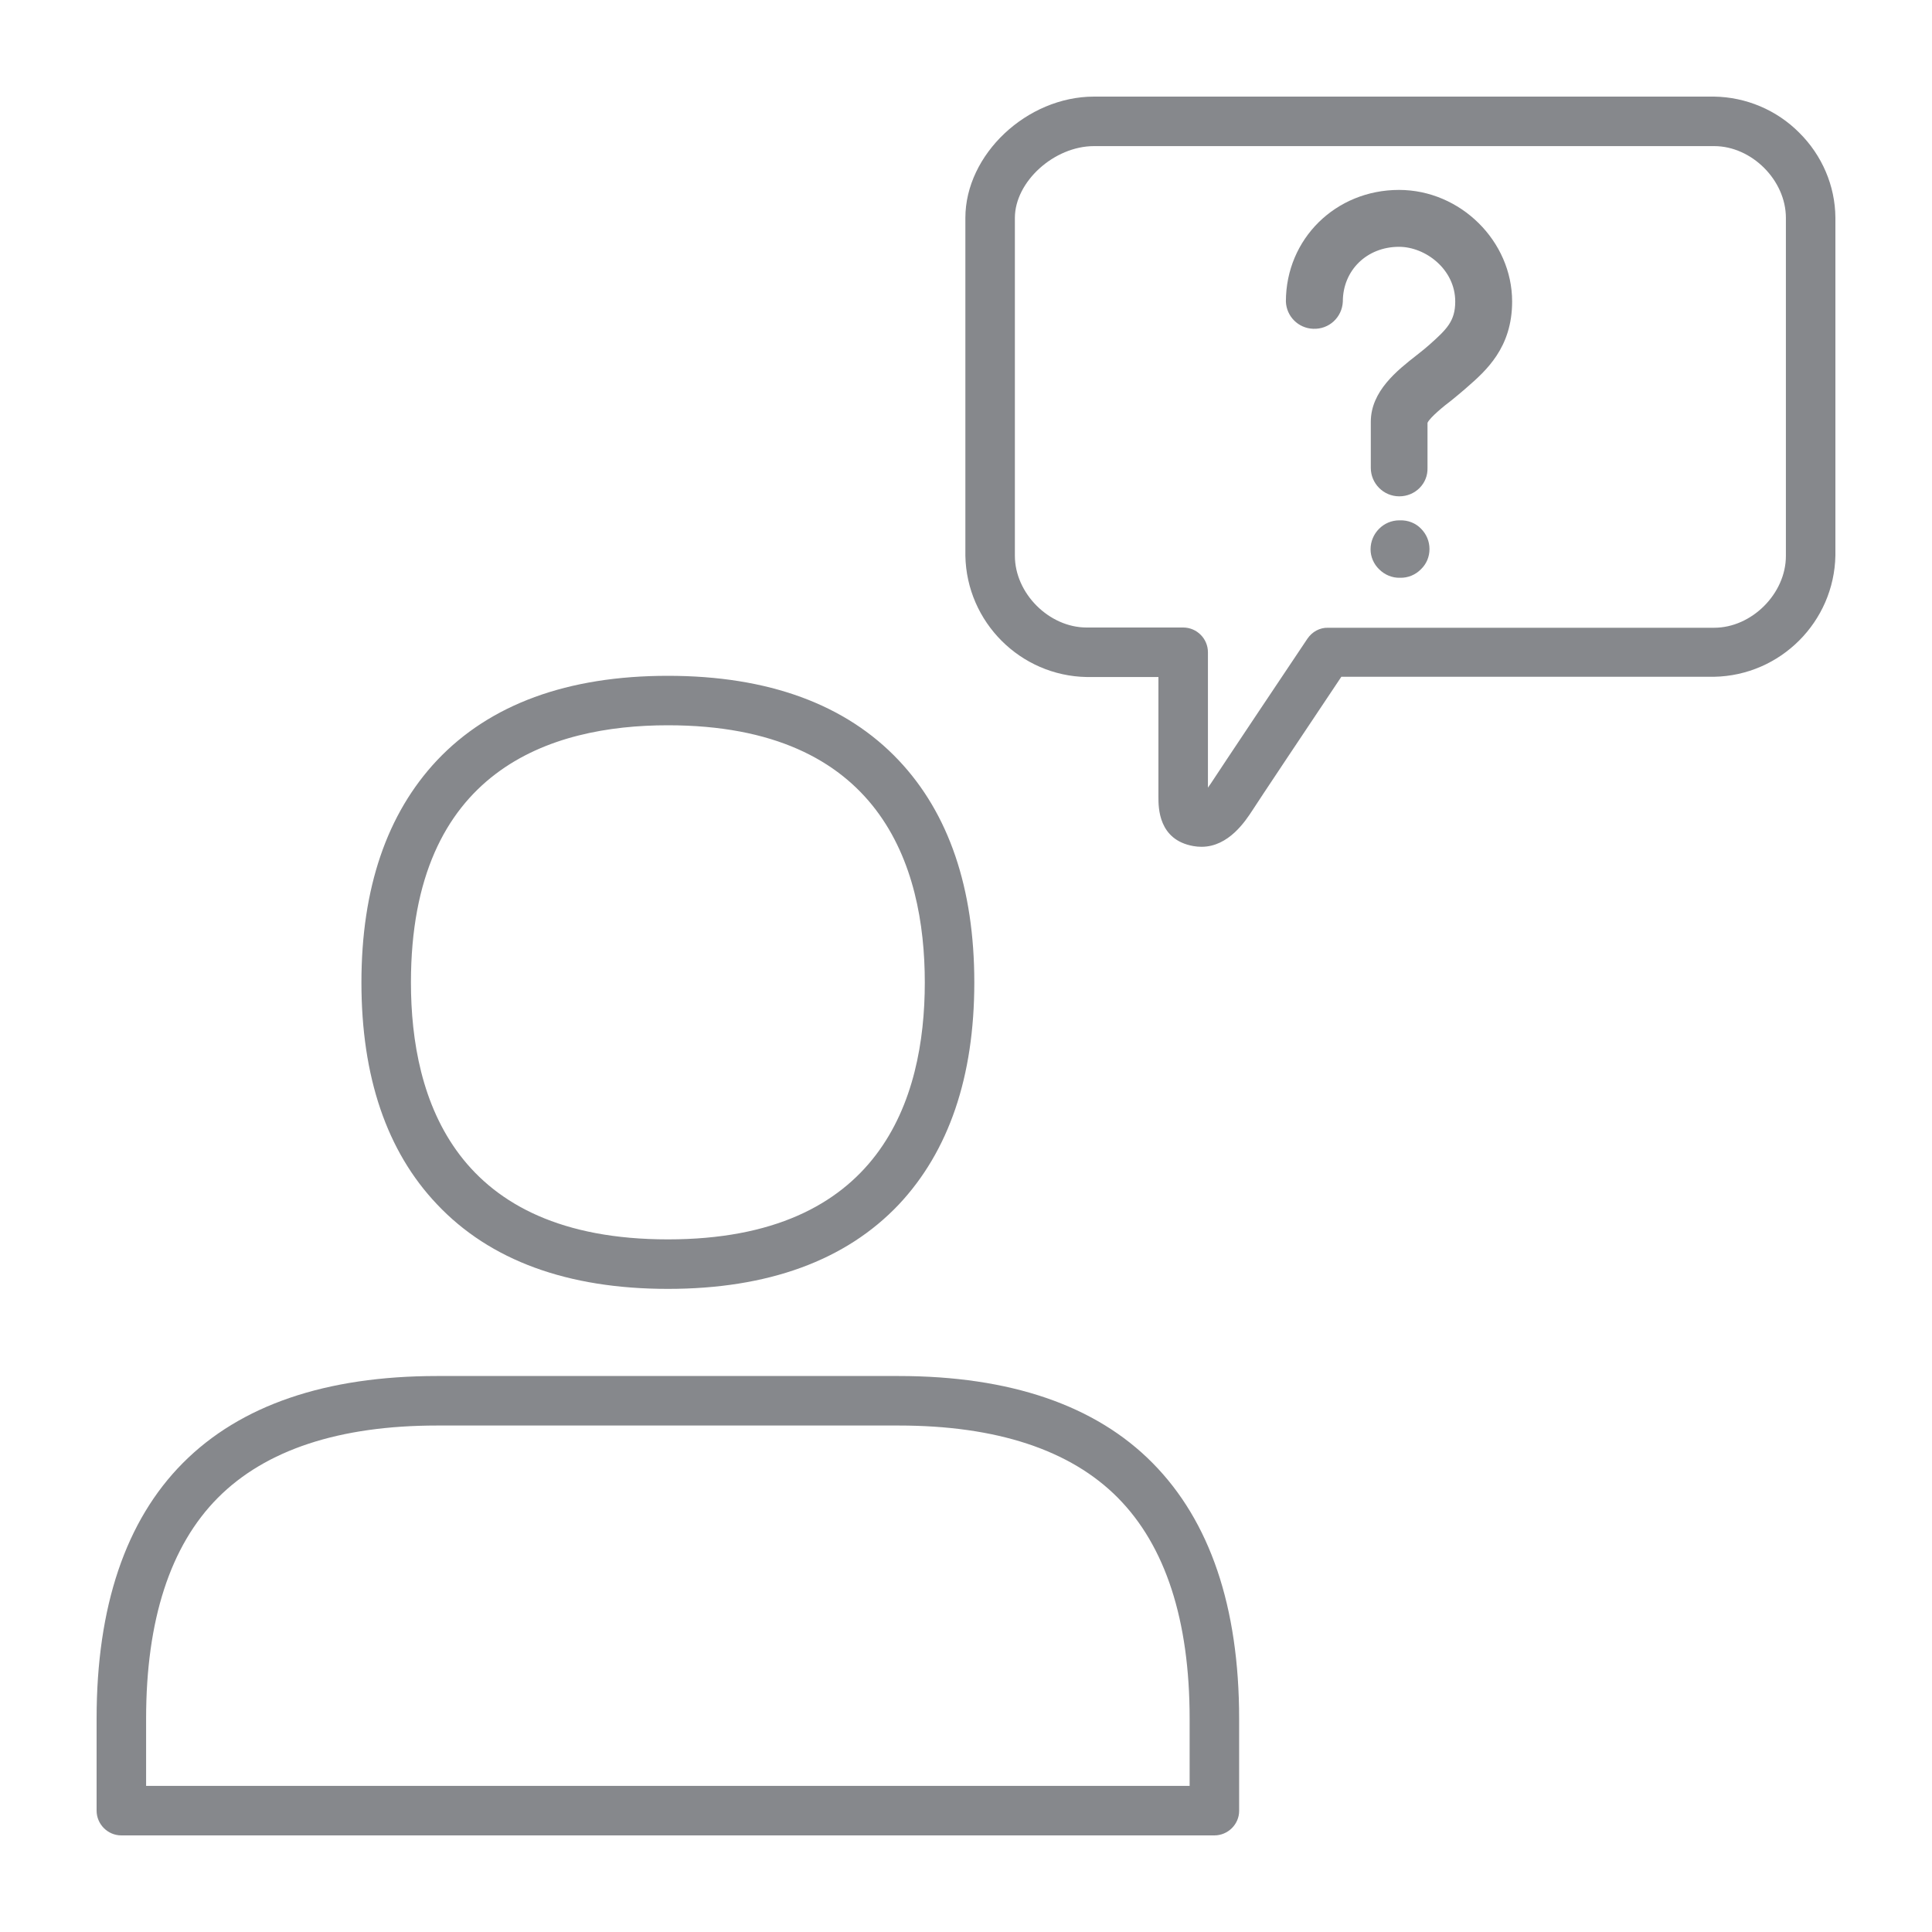 <svg width="40" height="40" viewBox="0 0 40 40" fill="none" xmlns="http://www.w3.org/2000/svg">
<path d="M13.828 26.685C11.752 26.685 10.143 26.096 9.046 24.932C8.006 23.836 7.483 22.293 7.483 20.341C7.483 18.388 8.011 16.846 9.046 15.744C10.143 14.581 11.752 13.992 13.828 13.992C15.903 13.992 17.512 14.581 18.609 15.744C19.644 16.841 20.172 18.388 20.172 20.341C20.172 22.293 19.644 23.836 18.609 24.938C17.512 26.096 15.903 26.685 13.828 26.685ZM13.828 15.016C11.398 15.016 8.508 15.939 8.508 20.341C8.508 22.77 9.431 25.66 13.828 25.66C18.224 25.66 19.147 22.765 19.147 20.341C19.147 17.917 18.224 15.016 13.828 15.016ZM25.142 38H2.512C2.231 38 2 37.769 2 37.487V35.581C2 33.265 2.6 31.482 3.788 30.288C4.977 29.093 6.745 28.489 9.051 28.489H18.604C20.91 28.489 22.683 29.093 23.866 30.293C25.05 31.492 25.655 33.265 25.655 35.586V37.493C25.655 37.769 25.424 38 25.142 38ZM3.025 36.975H24.63V35.581C24.63 33.542 24.128 32.004 23.144 31.01C22.16 30.016 20.628 29.514 18.604 29.514H9.051C7.027 29.514 5.5 30.016 4.511 31.01C3.522 32.004 3.025 33.547 3.025 35.581V36.975ZM24.876 17.532C24.82 17.532 24.763 17.527 24.707 17.517C23.984 17.389 23.984 16.723 23.984 16.503V14.017H22.498C21.125 13.992 20.013 12.879 19.987 11.506V4.511C19.987 3.199 21.258 2 22.652 2H35.489C36.15 2.01 36.785 2.277 37.252 2.748C37.723 3.215 37.995 3.845 38 4.506V11.501C37.974 12.874 36.862 13.986 35.489 14.012H27.771C27.167 14.914 25.998 16.666 25.932 16.774C25.788 16.994 25.44 17.532 24.876 17.532ZM22.652 3.025C21.822 3.025 21.012 3.763 21.012 4.511V11.506C21.012 12.285 21.719 12.992 22.498 12.992H24.497C24.779 12.992 25.009 13.223 25.009 13.505V16.308C25.025 16.282 25.045 16.256 25.066 16.226C25.163 16.072 26.992 13.335 27.069 13.223C27.167 13.079 27.326 12.992 27.495 12.997H35.489C36.268 12.997 36.975 12.29 36.975 11.511V4.511C36.975 3.732 36.268 3.025 35.489 3.025H22.652Z" fill="#86888C"/>
<path d="M29.596 11.367C29.596 11.526 29.534 11.675 29.422 11.783C29.309 11.9 29.15 11.967 28.986 11.962C28.822 11.967 28.668 11.9 28.555 11.788C28.443 11.68 28.376 11.531 28.376 11.373C28.376 11.044 28.643 10.773 28.971 10.773H28.986C29.15 10.768 29.309 10.829 29.422 10.947C29.534 11.06 29.596 11.209 29.596 11.367ZM28.971 10.276C28.643 10.276 28.381 10.009 28.381 9.687V8.733C28.381 8.098 28.93 7.667 29.329 7.355C29.411 7.288 29.493 7.227 29.55 7.175L29.591 7.14C29.954 6.817 30.129 6.648 30.129 6.243C30.129 5.577 29.514 5.11 28.965 5.11C28.299 5.11 27.802 5.597 27.802 6.243C27.787 6.571 27.515 6.822 27.187 6.807C26.88 6.796 26.634 6.55 26.623 6.243C26.623 4.946 27.654 3.932 28.965 3.932C30.236 3.932 31.307 4.992 31.307 6.243C31.307 7.201 30.764 7.678 30.364 8.026L30.323 8.062C30.236 8.139 30.144 8.211 30.052 8.288C29.903 8.4 29.606 8.641 29.555 8.754V9.687C29.565 10.014 29.299 10.276 28.971 10.276C28.971 10.276 28.976 10.276 28.971 10.276Z" fill="#86888C"/>
</svg>
